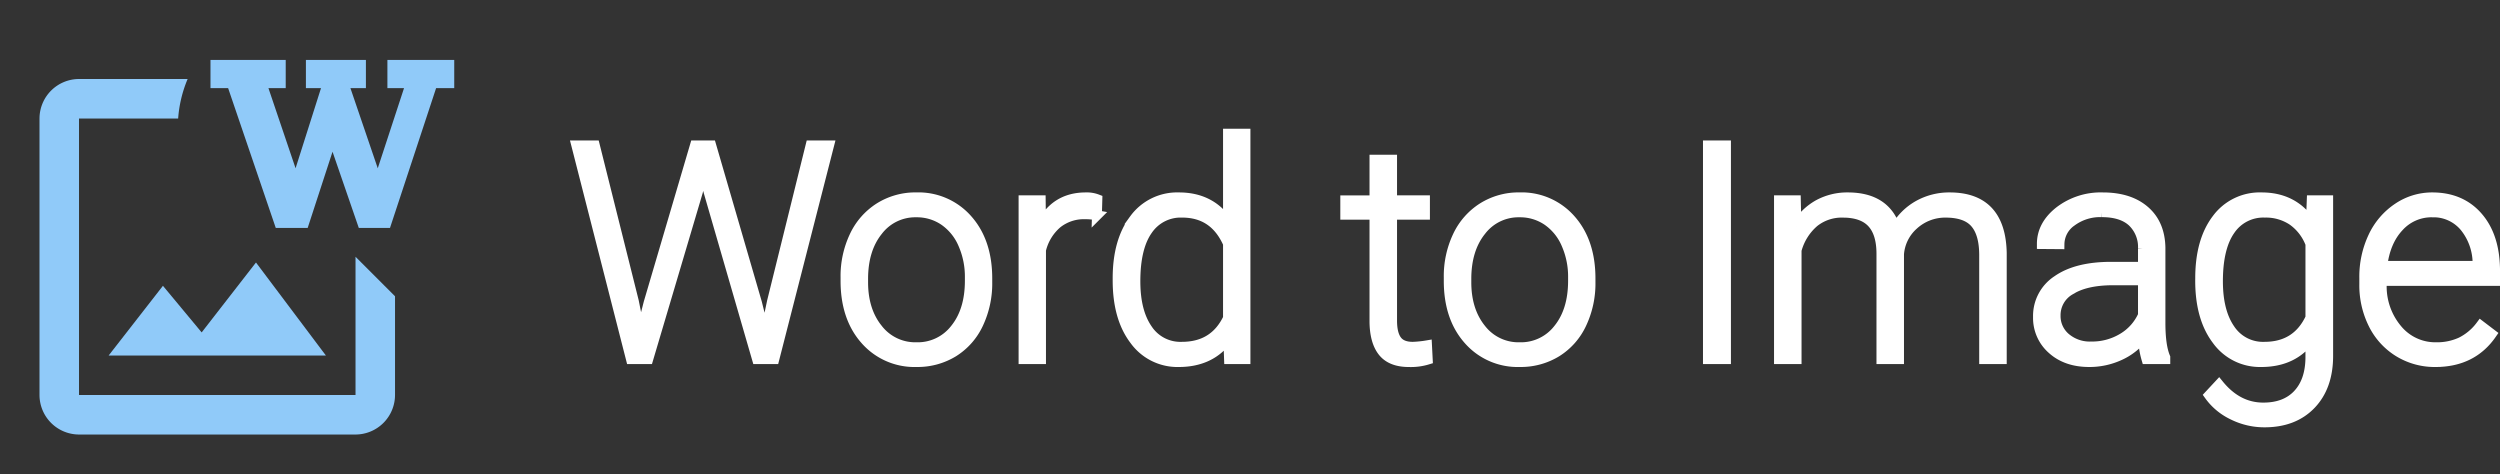 <svg xmlns="http://www.w3.org/2000/svg" width="757.426" height="143.616" viewBox="0 0 757.426 143.616">
    <rect x="0" y="0" width="757.426" height="143.616" fill="#333333" stroke="none"/>
    <g id="Group_106" data-name="Group 106" transform="translate(-533.384 139)">
        <path id="Path_20" data-name="Path 20" d="M19.516-1.675l2,10.049,2.446-9.6L38.014-48.943H42.95L56.823-1.23l2.4,9.694L61.359-1.675,73.053-48.943h5.6L62.07,15.8H56.823L42.149-34.847,40.5-41.25l-1.6,6.4L23.874,15.8H18.626L2.085-48.943h5.6ZM83.636-8.967a28.312,28.312,0,0,1,2.69-12.5,20.505,20.505,0,0,1,7.6-8.649,20.481,20.481,0,0,1,11.139-3.09,19.792,19.792,0,0,1,15.563,6.737q5.958,6.737,5.959,17.853V-7.5A28.56,28.56,0,0,1,123.9,5.062a20.087,20.087,0,0,1-7.582,8.6,20.789,20.789,0,0,1-11.161,3.024A19.809,19.809,0,0,1,89.617,9.953Q83.636,3.216,83.636-7.9ZM88.972-7.5q0,8.626,4.469,14.163A14.333,14.333,0,0,0,105.158,12.2a14.288,14.288,0,0,0,11.672-5.536Q121.3,1.127,121.3-7.945V-8.967a24.474,24.474,0,0,0-2.045-10.094,16.436,16.436,0,0,0-5.736-7.092,14.657,14.657,0,0,0-8.449-2.512,14.218,14.218,0,0,0-11.606,5.581Q88.972-17.5,88.972-8.478Zm70.835-20.277a19.875,19.875,0,0,0-3.6-.311,12.994,12.994,0,0,0-8.426,2.779,15.221,15.221,0,0,0-4.914,8.071V15.8h-5.292V-32.312h5.2l.089,7.648Q147.09-33.2,156.428-33.2a8.751,8.751,0,0,1,3.513.578ZM166.077-8.7q0-11.206,5-17.853A16.1,16.1,0,0,1,184.664-33.2q9.738,0,14.852,7.693V-52.5h5.292V15.8h-4.98L199.6,9.4q-5.114,7.292-15.03,7.292A16.043,16.043,0,0,1,171.169,10q-5.091-6.692-5.091-18.076Zm5.38.934q0,9.2,3.691,14.518a11.937,11.937,0,0,0,10.405,5.314q9.827,0,13.962-8.671V-19.195q-4.135-9.382-13.874-9.382a12.08,12.08,0,0,0-10.45,5.269Q171.458-18.038,171.458-7.767ZM249.23-44.629v12.317h9.961v4.358H249.23v32.1q0,4.007,1.445,5.965t4.825,1.959a33.1,33.1,0,0,0,4.313-.445l.222,4.32a17.393,17.393,0,0,1-5.692.749q-5.469,0-7.96-3.179t-2.49-9.36v-32.1h-8.849v-4.358h8.849V-44.629ZM266.394-8.967a28.312,28.312,0,0,1,2.69-12.5,20.505,20.505,0,0,1,7.6-8.649,20.481,20.481,0,0,1,11.139-3.09,19.792,19.792,0,0,1,15.563,6.737q5.958,6.737,5.958,17.853V-7.5a28.56,28.56,0,0,1-2.69,12.562,20.087,20.087,0,0,1-7.582,8.6,20.789,20.789,0,0,1-11.161,3.024,19.809,19.809,0,0,1-15.541-6.737Q266.394,3.216,266.394-7.9ZM271.73-7.5q0,8.626,4.469,14.163A14.333,14.333,0,0,0,287.915,12.2a14.288,14.288,0,0,0,11.672-5.536q4.469-5.536,4.469-14.607V-8.967a24.474,24.474,0,0,0-2.045-10.094,16.435,16.435,0,0,0-5.736-7.092,14.657,14.657,0,0,0-8.449-2.512,14.218,14.218,0,0,0-11.606,5.581Q271.73-17.5,271.73-8.478Zm78.661,23.3h-5.469V-48.943h5.469Zm21.166-48.113.178,7.826a17.809,17.809,0,0,1,6.67-6.537A18.292,18.292,0,0,1,387.3-33.2q11.383,0,14.452,9.338a18.063,18.063,0,0,1,6.892-6.915,19.092,19.092,0,0,1,9.516-2.423q15.474,0,15.786,16.9V15.8h-5.336V-15.9q-.044-6.448-2.779-9.56t-8.916-3.113a14.171,14.171,0,0,0-9.694,3.713,13.121,13.121,0,0,0-4.4,8.827V15.8h-5.336V-16.3q-.044-6.181-2.913-9.227t-8.827-3.046a13.422,13.422,0,0,0-8.626,2.868,16.82,16.82,0,0,0-5.336,8.515V15.8h-5.336V-32.312ZM477.787,15.8a25.163,25.163,0,0,1-1.023-6.714,18.556,18.556,0,0,1-7.137,5.625,21.858,21.858,0,0,1-9.182,1.979q-6.937,0-11.228-3.869a12.6,12.6,0,0,1-4.291-9.783,12.877,12.877,0,0,1,5.847-11.117q5.847-4.091,16.3-4.091h9.649v-5.469a10.539,10.539,0,0,0-3.179-8.115q-3.179-2.957-9.271-2.957a14.51,14.51,0,0,0-9.2,2.846,8.456,8.456,0,0,0-3.646,6.848l-5.336-.044q0-5.736,5.336-9.938a20.547,20.547,0,0,1,13.118-4.2q8.048,0,12.7,4.024t4.78,11.228V4.817q0,6.981,1.467,10.45V15.8Zm-16.719-3.824A17.864,17.864,0,0,0,470.606,9.4a15.176,15.176,0,0,0,6.114-6.892V-8.078H467.2q-7.959.089-12.451,2.913a8.742,8.742,0,0,0-4.491,7.759,8.6,8.6,0,0,0,3,6.714A11.308,11.308,0,0,0,461.068,11.976ZM494.062-8.7q0-11.294,5-17.9a16.138,16.138,0,0,1,13.584-6.6q9.827,0,14.941,7.826l.267-6.937h4.98V14.822q0,9.293-5.2,14.718t-14.1,5.425a21.41,21.41,0,0,1-9.583-2.246,18.613,18.613,0,0,1-7.181-5.981l2.979-3.2q5.647,6.937,13.429,6.937,6.67,0,10.405-3.935t3.869-10.917V9.575q-5.114,7.115-14.9,7.115a16.044,16.044,0,0,1-13.429-6.67q-5.069-6.67-5.069-18.009Zm5.38.934q0,9.2,3.691,14.518a11.937,11.937,0,0,0,10.405,5.314q9.827,0,13.918-8.8V-19.106a15.177,15.177,0,0,0-5.38-7.048,14.51,14.51,0,0,0-8.449-2.423,12.08,12.08,0,0,0-10.45,5.269Q499.442-18.038,499.442-7.767Zm65.9,24.457a20.886,20.886,0,0,1-11.094-3.024,20.607,20.607,0,0,1-7.715-8.426,26.271,26.271,0,0,1-2.757-12.117V-8.789a28.312,28.312,0,0,1,2.69-12.5,21.4,21.4,0,0,1,7.493-8.738A18.484,18.484,0,0,1,564.363-33.2q8.76,0,13.9,5.981T583.4-10.879V-7.9H549.067v1.023a20.146,20.146,0,0,0,4.691,13.629A14.924,14.924,0,0,0,565.564,12.2a17.338,17.338,0,0,0,7.537-1.556,16.716,16.716,0,0,0,5.936-4.98L582.372,8.2Q576.5,16.69,565.342,16.69Zm-.978-45.356a13.3,13.3,0,0,0-10.116,4.4q-4.113,4.4-5,11.828H578.1v-.578a17.657,17.657,0,0,0-3.958-11.294A12.264,12.264,0,0,0,564.363-28.666Z" transform="translate(705.915 -46)" fill="#fff" stroke="#fff" stroke-width="3"/>
        <g id="favicon" transform="translate(533.384 -139)">
            <path id="path2" d="M0,0H143.616V143.616H0Z" fill="none"/>
            <path id="path4" d="M97.744,57.856V99.744H13.968V15.968h30.04A37.7,37.7,0,0,1,46.88,4H13.968A12,12,0,0,0,2,15.968V99.744a12,12,0,0,0,11.968,11.968H97.744a12,12,0,0,0,11.968-11.968V69.824Zm-8.976,29.92H22.944L39.4,66.652,51.129,80.775,67.585,59.591Z" transform="translate(9.968 19.936)" fill="#90caf9"/>
            <g id="text839" transform="translate(63.771 18.155)">
                <path id="path841" d="M34.22,54.034,19.787,11.679H14.443V3.134H37.236v8.545H32l8.222,24.283,7.707-24.283H43.352V3.134H61.531v8.545H56.84l8.282,24.283L73.08,11.679H68.042V3.134h20.25v8.545H82.8L68.831,54.034H59.377L51.418,30.948,43.89,54.034Z" transform="translate(-14.443 -3.134)" fill="#90caf9"/>
            </g>
        </g>
    </g>
</svg>
